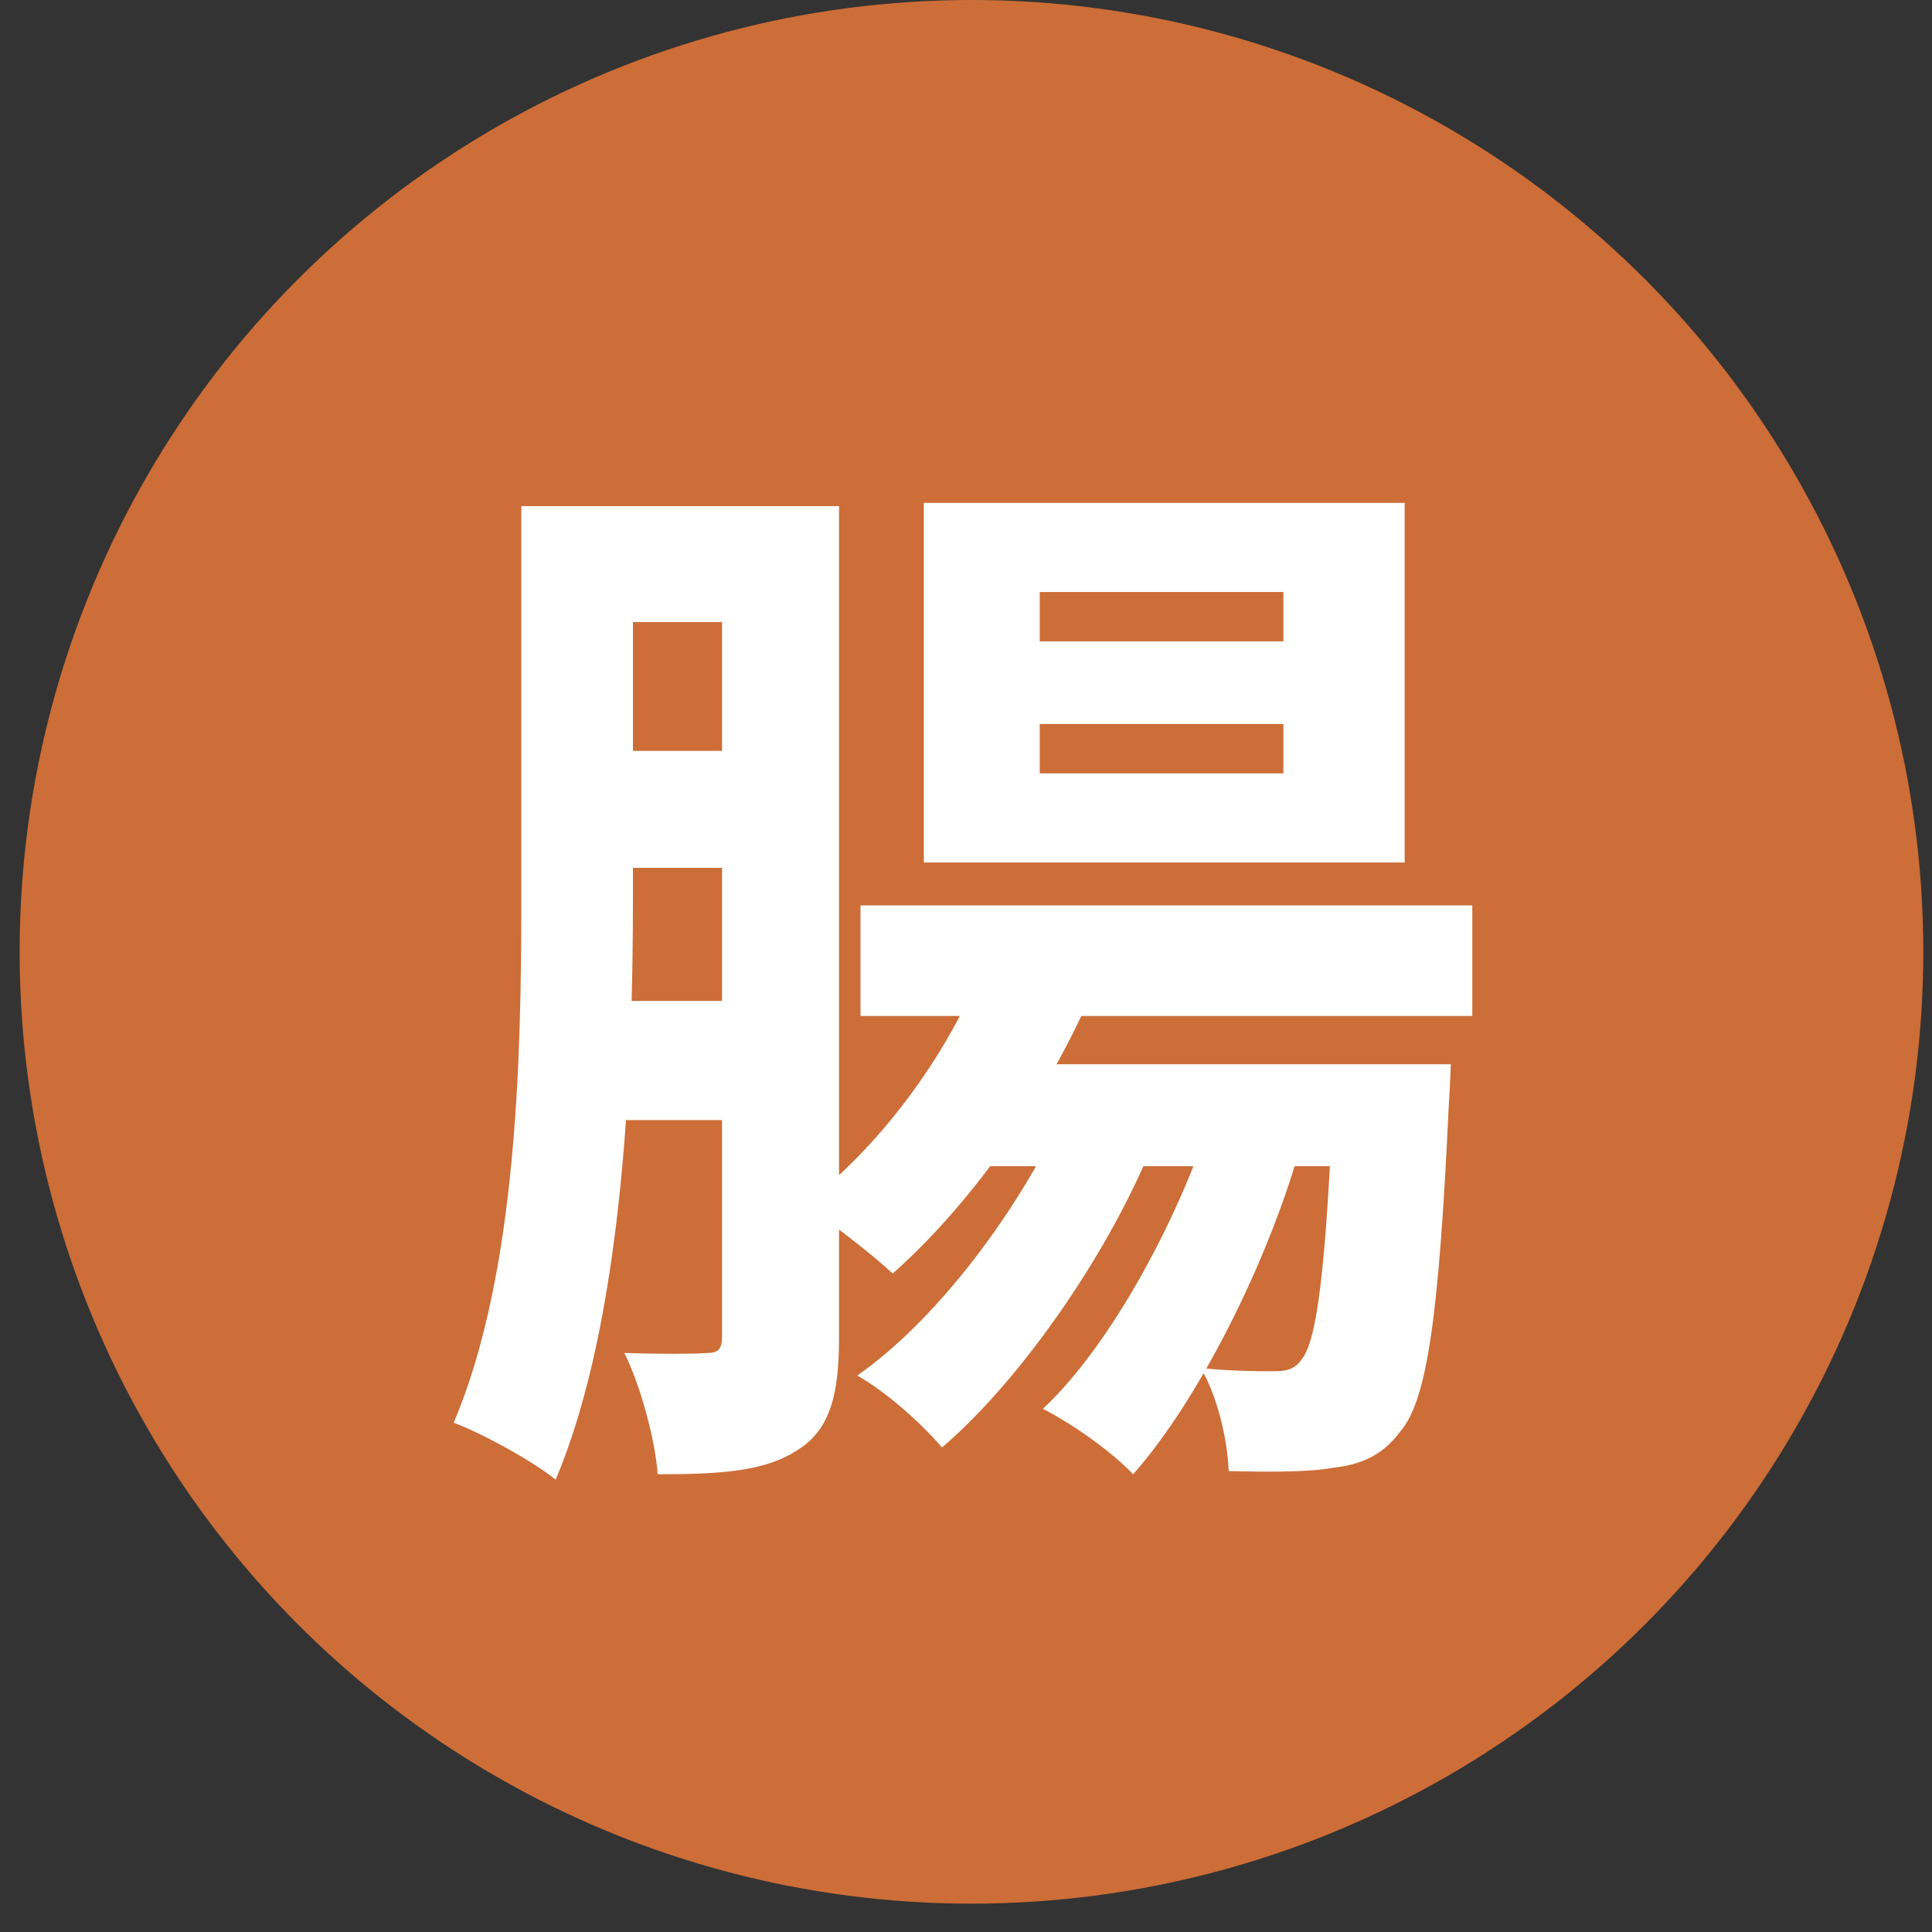 <svg width="36" height="36" viewBox="0 0 36 36" fill="none" xmlns="http://www.w3.org/2000/svg">
<rect x="0" y="0" width="36" height="36" fill="#333333" stroke="none"/>
<circle cx="18.102" cy="17.736" r="17.736" fill="#CD6D37"/>
<path d="M16.034 16.871V18.931H27.434V16.871H16.034ZM17.874 19.831V21.731H25.594V19.831H17.874ZM18.294 18.051C17.614 19.731 16.354 21.411 14.974 22.451C15.454 22.751 16.274 23.391 16.634 23.731C18.014 22.511 19.434 20.571 20.294 18.611L18.294 18.051ZM24.854 19.831V20.151C24.714 23.691 24.534 24.991 24.254 25.331C24.114 25.531 23.954 25.551 23.714 25.551C23.454 25.551 22.954 25.551 22.374 25.491C22.674 25.991 22.874 26.811 22.894 27.411C23.674 27.431 24.394 27.431 24.834 27.351C25.354 27.291 25.754 27.131 26.094 26.671C26.594 26.091 26.814 24.511 26.994 20.631C27.014 20.371 27.034 19.831 27.034 19.831H24.854ZM19.374 13.491H23.914V14.411H19.374V13.491ZM19.374 11.031H23.914V11.951H19.374V11.031ZM17.214 9.371V16.071H26.174V9.371H17.214ZM10.654 9.431V11.591H14.714V9.431H10.654ZM10.754 13.991V16.171H14.474V13.991H10.754ZM10.754 18.651V20.871H14.474V18.651H10.754ZM9.714 9.431V16.751C9.714 19.691 9.634 23.731 8.454 26.511C8.994 26.711 9.934 27.231 10.354 27.571C11.614 24.591 11.794 19.931 11.794 16.731V9.431H9.714ZM13.454 9.431V24.891C13.454 25.131 13.394 25.211 13.174 25.211C12.934 25.231 12.274 25.231 11.634 25.211C11.934 25.811 12.214 26.851 12.254 27.471C13.474 27.471 14.274 27.411 14.874 27.011C15.474 26.631 15.634 25.971 15.634 24.931V9.431H13.454ZM19.974 20.371C19.194 22.271 17.554 24.531 15.974 25.631C16.534 25.951 17.154 26.511 17.554 26.971C19.074 25.671 20.734 23.231 21.514 21.231L19.974 20.371ZM22.614 20.671C22.014 22.611 20.734 25.031 19.434 26.251C20.014 26.551 20.714 27.051 21.114 27.471C22.354 26.071 23.614 23.511 24.194 21.491L22.614 20.671Z" fill="white"/>
</svg>
